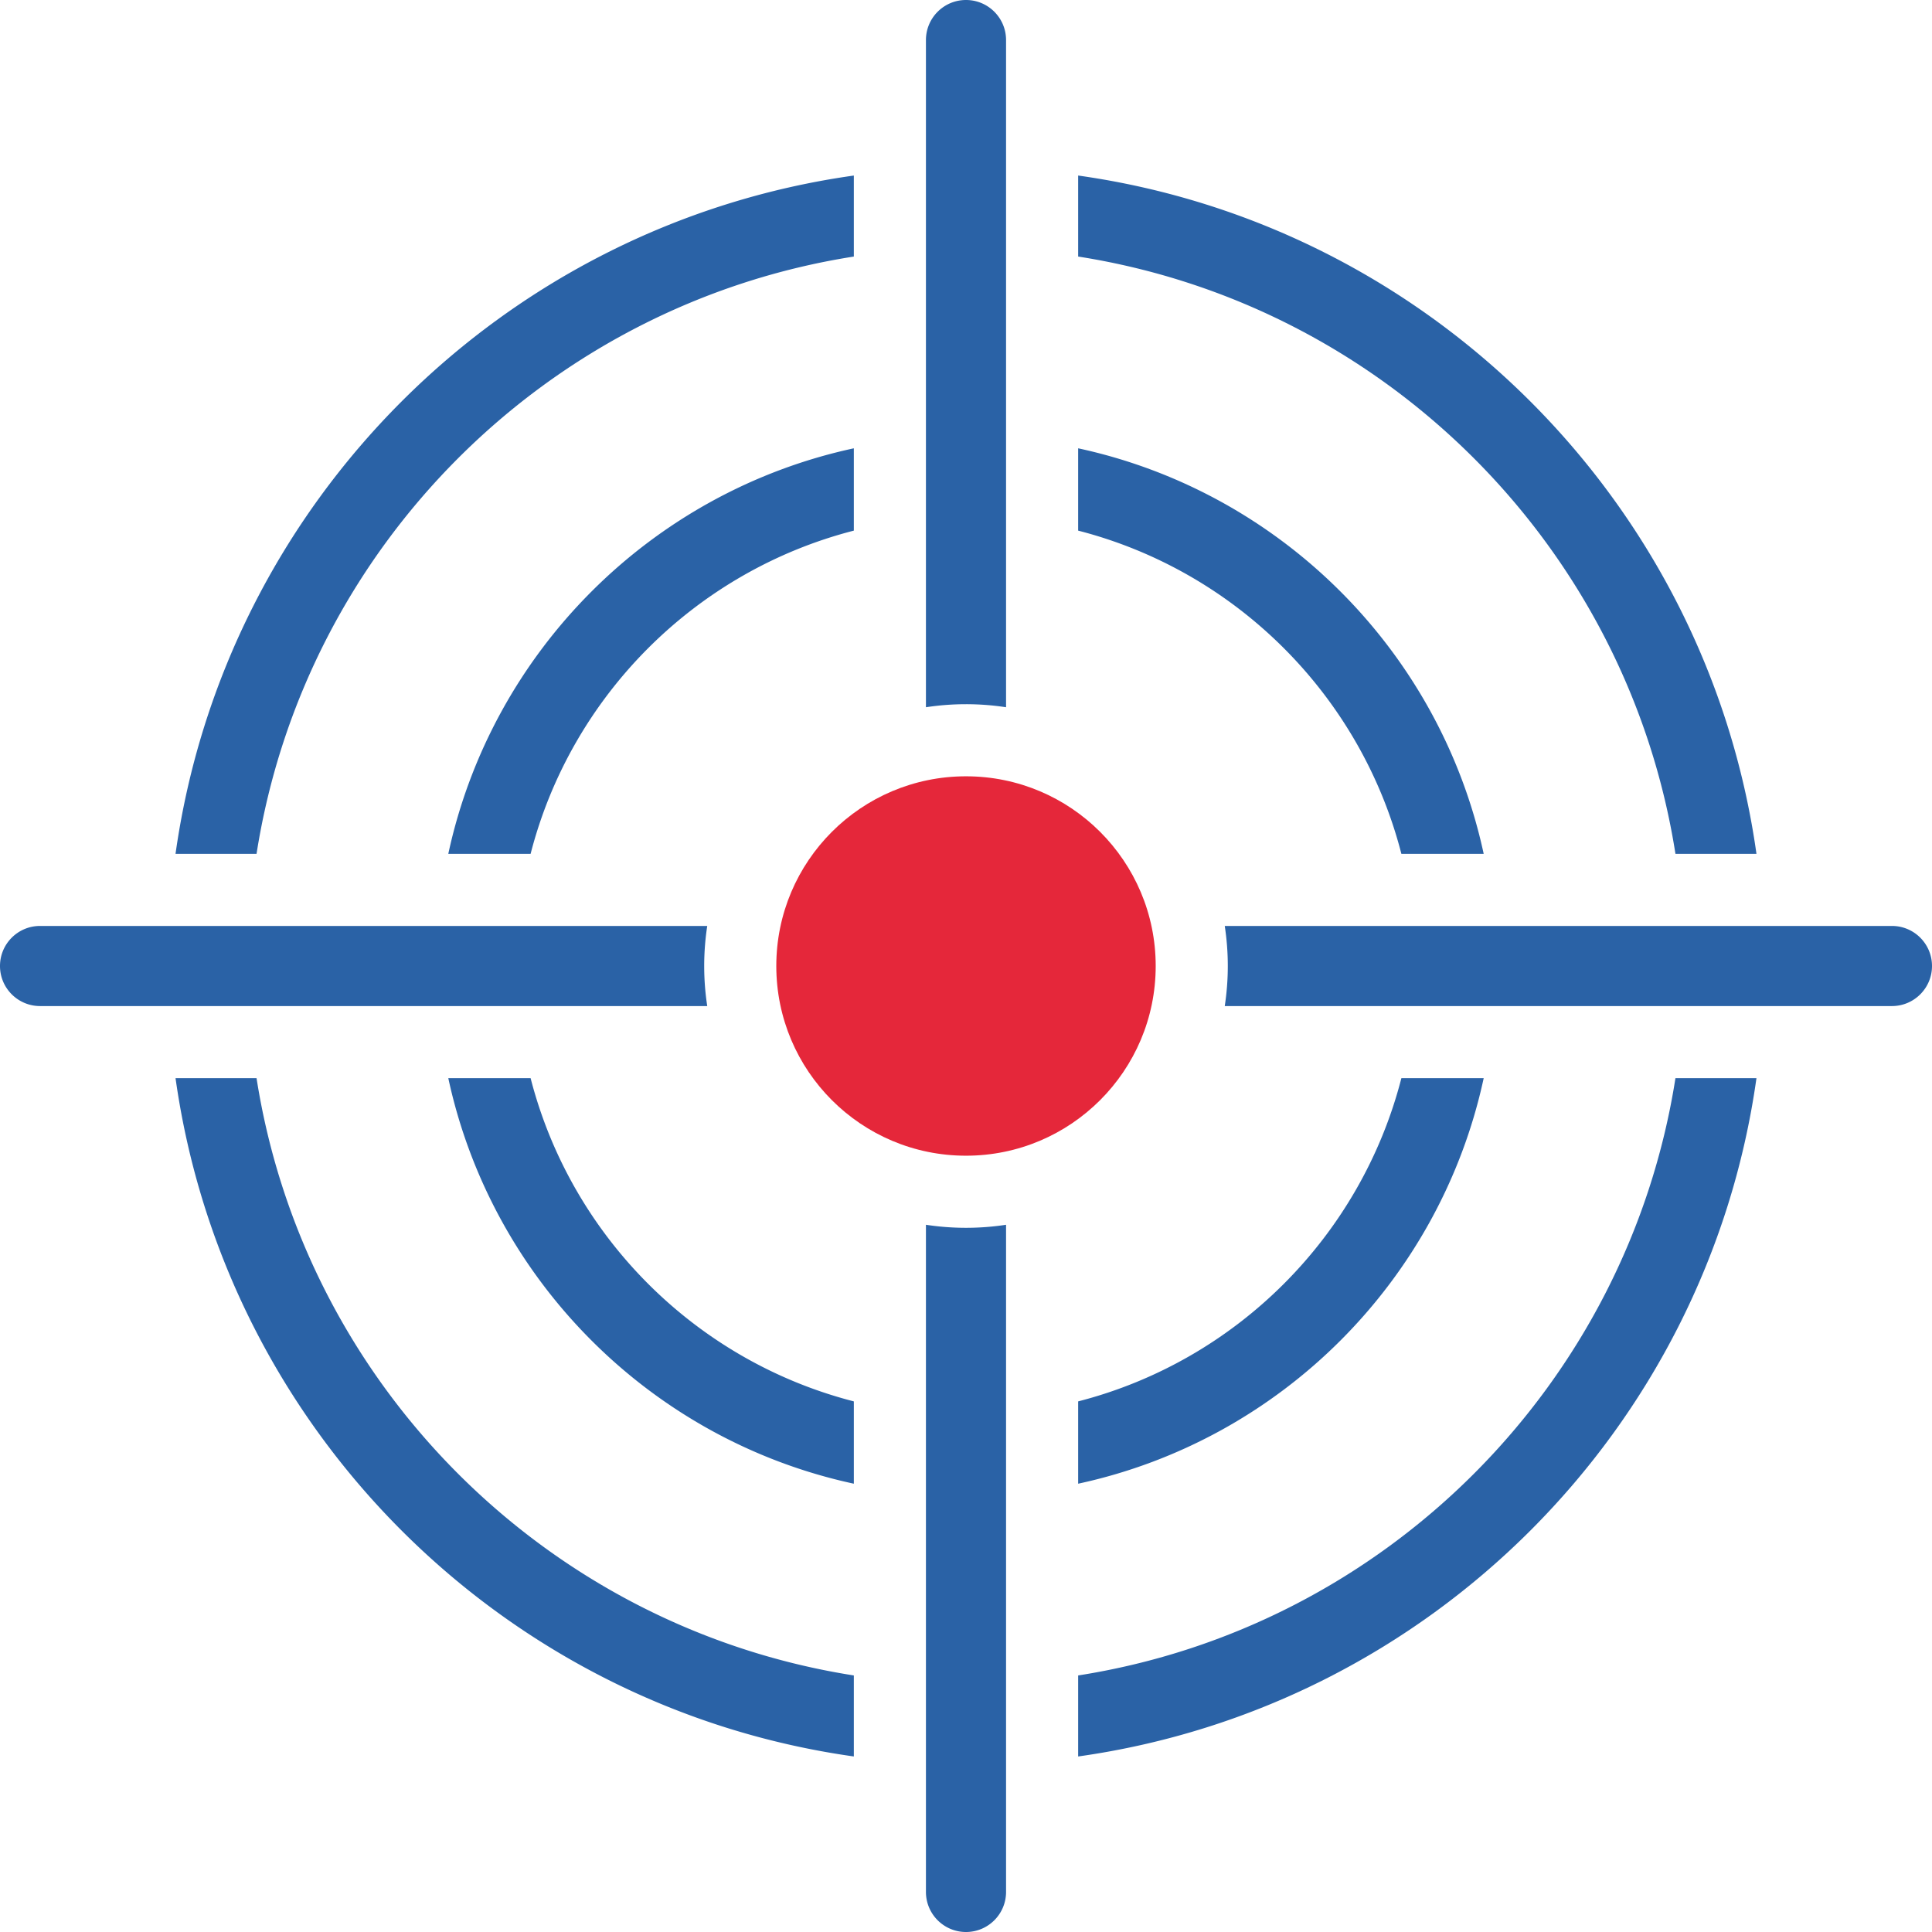 <svg xmlns="http://www.w3.org/2000/svg"
     shape-rendering="geometricPrecision"
     text-rendering="geometricPrecision"
     image-rendering="optimizeQuality"
     fill-rule="evenodd"
     clip-rule="evenodd"
     viewBox="0 0 512 512">
    <path fill="#2A62A6"
          fill-rule="nonzero"
          d="M501.384 245.385c5.863 0 10.616 4.754 10.616 10.616 0 5.863-4.753 10.616-10.616 10.616H324.572c.531-3.462.807-7.007.807-10.616s-.276-7.156-.807-10.616h176.812zM285.722 46.519c46.527 6.541 88.195 28.219 119.867 59.892 31.673 31.673 53.351 73.34 59.892 119.867h-21.469c-6.376-40.655-25.619-77.043-53.434-104.856-27.813-27.814-64.201-47.057-104.856-53.434V46.519zM465.48 285.724c-6.543 46.525-28.218 88.196-59.891 119.867-31.671 31.671-73.34 53.349-119.867 59.892v-21.471c40.655-6.376 77.044-25.621 104.856-53.432 27.815-27.813 47.058-64.201 53.434-104.856h21.468zM226.276 465.482c-46.525-6.543-88.196-28.22-119.867-59.891-31.673-31.671-53.347-73.342-59.89-119.867h21.468c6.376 40.655 25.619 77.043 53.433 104.856 27.812 27.811 64.201 47.056 104.856 53.432v21.47zM46.517 226.278c6.542-46.527 28.219-88.194 59.892-119.867 31.671-31.673 73.342-53.348 119.867-59.89v21.467c-40.655 6.377-77.042 25.62-104.856 53.434-27.814 27.813-47.057 64.201-53.433 104.856h-21.47zm239.205-107.473c26.828 5.785 50.805 19.239 69.519 37.954 18.716 18.714 32.169 42.691 37.954 69.519h-21.814c-5.383-20.954-16.321-39.677-31.151-54.507-14.83-14.831-33.554-25.767-54.508-31.15v-21.816zm107.473 166.919c-5.785 26.828-19.238 50.805-37.954 69.519-18.714 18.714-42.691 32.167-69.519 37.954v-21.814c20.953-5.383 39.678-16.321 54.508-31.151 14.83-14.83 25.768-33.555 31.151-54.508h21.814zM226.276 393.197c-26.828-5.787-50.805-19.24-69.519-37.954-18.714-18.714-32.167-42.691-37.954-69.519h21.814c5.383 20.953 16.322 39.678 31.152 54.508 14.83 14.83 33.555 25.768 54.507 31.151v21.814zM118.803 226.278c5.787-26.828 19.24-50.805 37.954-69.519 18.714-18.715 42.691-32.169 69.519-37.954v21.816c-20.952 5.383-39.677 16.319-54.507 31.15-14.83 14.83-25.769 33.555-31.152 54.507h-21.814zm147.812 98.296v176.811c0 5.862-4.753 10.615-10.616 10.615-5.862 0-10.616-4.753-10.616-10.615V324.574c3.462.531 7.007.807 10.616.807s7.156-.276 10.616-.807zm-79.188-57.957H10.616C4.754 266.617 0 261.864 0 256.001c0-5.862 4.754-10.616 10.616-10.616h176.811a69.968 69.968 0 00-.807 10.616c0 3.609.276 7.154.807 10.616zm57.956-79.188V10.616C245.383 4.754 250.137 0 255.999 0c5.863 0 10.616 4.754 10.616 10.616v176.813a69.967 69.967 0 00-10.616-.808c-3.609 0-7.154.277-10.616.808z" />
    <path fill="#E5273A"
          d="M255.999 205.728c27.765 0 50.273 22.508 50.273 50.273 0 27.765-22.508 50.273-50.273 50.273-27.765 0-50.272-22.508-50.272-50.273 0-27.765 22.507-50.273 50.272-50.273z" />
</svg>

<!-- <svg width="97" height="92" xmlns="http://www.w3.org/2000/svg" viewBox="0 0 97 92">
<g filter="url(#filter0_d_2_274)">
<rect x="20" y="15" width="97" height="92" rx="28.5" fill="white"/> -->
<!-- <path d="M13,4.069V2h-2v2.069C7.389,4.522,4.523,7.389,4.069,11H2v2h2.069c0.454,3.611,3.319,6.478,6.931,6.931V22h2v-2.069 c3.611-0.453,6.478-3.319,6.931-6.931H22v-2h-2.069C19.478,7.389,16.611,4.522,13,4.069z M12,18c-3.309,0-6-2.691-6-6s2.691-6,6-6 s6,2.691,6,6S15.309,18,12,18z" fill="#2A62A6"/> -->
    <!-- <path fill="#2A62A6"
          fill-rule="nonzero"
          d="M501.384 245.385c5.863 0 10.616 4.754 10.616 10.616 0 5.863-4.753 10.616-10.616 10.616H324.572c.531-3.462.807-7.007.807-10.616s-.276-7.156-.807-10.616h176.812zM285.722 46.519c46.527 6.541 88.195 28.219 119.867 59.892 31.673 31.673 53.351 73.34 59.892 119.867h-21.469c-6.376-40.655-25.619-77.043-53.434-104.856-27.813-27.814-64.201-47.057-104.856-53.434V46.519zM465.48 285.724c-6.543 46.525-28.218 88.196-59.891 119.867-31.671 31.671-73.34 53.349-119.867 59.892v-21.471c40.655-6.376 77.044-25.621 104.856-53.432 27.815-27.813 47.058-64.201 53.434-104.856h21.468zM226.276 465.482c-46.525-6.543-88.196-28.22-119.867-59.891-31.673-31.671-53.347-73.342-59.89-119.867h21.468c6.376 40.655 25.619 77.043 53.433 104.856 27.812 27.811 64.201 47.056 104.856 53.432v21.47zM46.517 226.278c6.542-46.527 28.219-88.194 59.892-119.867 31.671-31.673 73.342-53.348 119.867-59.89v21.467c-40.655 6.377-77.042 25.62-104.856 53.434-27.814 27.813-47.057 64.201-53.433 104.856h-21.47zm239.205-107.473c26.828 5.785 50.805 19.239 69.519 37.954 18.716 18.714 32.169 42.691 37.954 69.519h-21.814c-5.383-20.954-16.321-39.677-31.151-54.507-14.83-14.831-33.554-25.767-54.508-31.15v-21.816zm107.473 166.919c-5.785 26.828-19.238 50.805-37.954 69.519-18.714 18.714-42.691 32.167-69.519 37.954v-21.814c20.953-5.383 39.678-16.321 54.508-31.151 14.83-14.83 25.768-33.555 31.151-54.508h21.814zM226.276 393.197c-26.828-5.787-50.805-19.24-69.519-37.954-18.714-18.714-32.167-42.691-37.954-69.519h21.814c5.383 20.953 16.322 39.678 31.152 54.508 14.83 14.83 33.555 25.768 54.507 31.151v21.814zM118.803 226.278c5.787-26.828 19.24-50.805 37.954-69.519 18.714-18.715 42.691-32.169 69.519-37.954v21.816c-20.952 5.383-39.677 16.319-54.507 31.15-14.83 14.83-25.769 33.555-31.152 54.507h-21.814zm147.812 98.296v176.811c0 5.862-4.753 10.615-10.616 10.615-5.862 0-10.616-4.753-10.616-10.615V324.574c3.462.531 7.007.807 10.616.807s7.156-.276 10.616-.807zm-79.188-57.957H10.616C4.754 266.617 0 261.864 0 256.001c0-5.862 4.754-10.616 10.616-10.616h176.811a69.968 69.968 0 00-.807 10.616c0 3.609.276 7.154.807 10.616zm57.956-79.188V10.616C245.383 4.754 250.137 0 255.999 0c5.863 0 10.616 4.754 10.616 10.616v176.813a69.967 69.967 0 00-10.616-.808c-3.609 0-7.154.277-10.616.808z" />
    <path fill="#E5273A"
          d="M255.999 205.728c27.765 0 50.273 22.508 50.273 50.273 0 27.765-22.508 50.273-50.273 50.273-27.765 0-50.272-22.508-50.272-50.273 0-27.765 22.507-50.273 50.272-50.273z" /> -->
<!-- </g>
<defs>
<filter id="filter0_d_2_274" x="0" y="-5" width="97" height="97" filterUnits="userSpaceOnUse" color-interpolation-filters="sRGB">
<feFlood flood-opacity="0" result="BackgroundImageFix"/>
<feColorMatrix in="SourceAlpha" type="matrix" values="0 0 0 0 0 0 0 0 0 0 0 0 0 0 0 0 0 0 127 0" result="hardAlpha"/>
<feOffset/>
<feGaussianBlur stdDeviation="10"/>
<feComposite in2="hardAlpha" operator="out"/>
<feColorMatrix type="matrix" values="0 0 0 0 0 0 0 0 0 0 0 0 0 0 0 0 0 0 0.15 0"/>
<feBlend mode="normal" in2="BackgroundImageFix" result="effect1_dropShadow_2_274"/>
<feBlend mode="normal" in="SourceGraphic" in2="effect1_dropShadow_2_274" result="shape"/>
</filter>
</defs> -->
<!-- </svg> -->